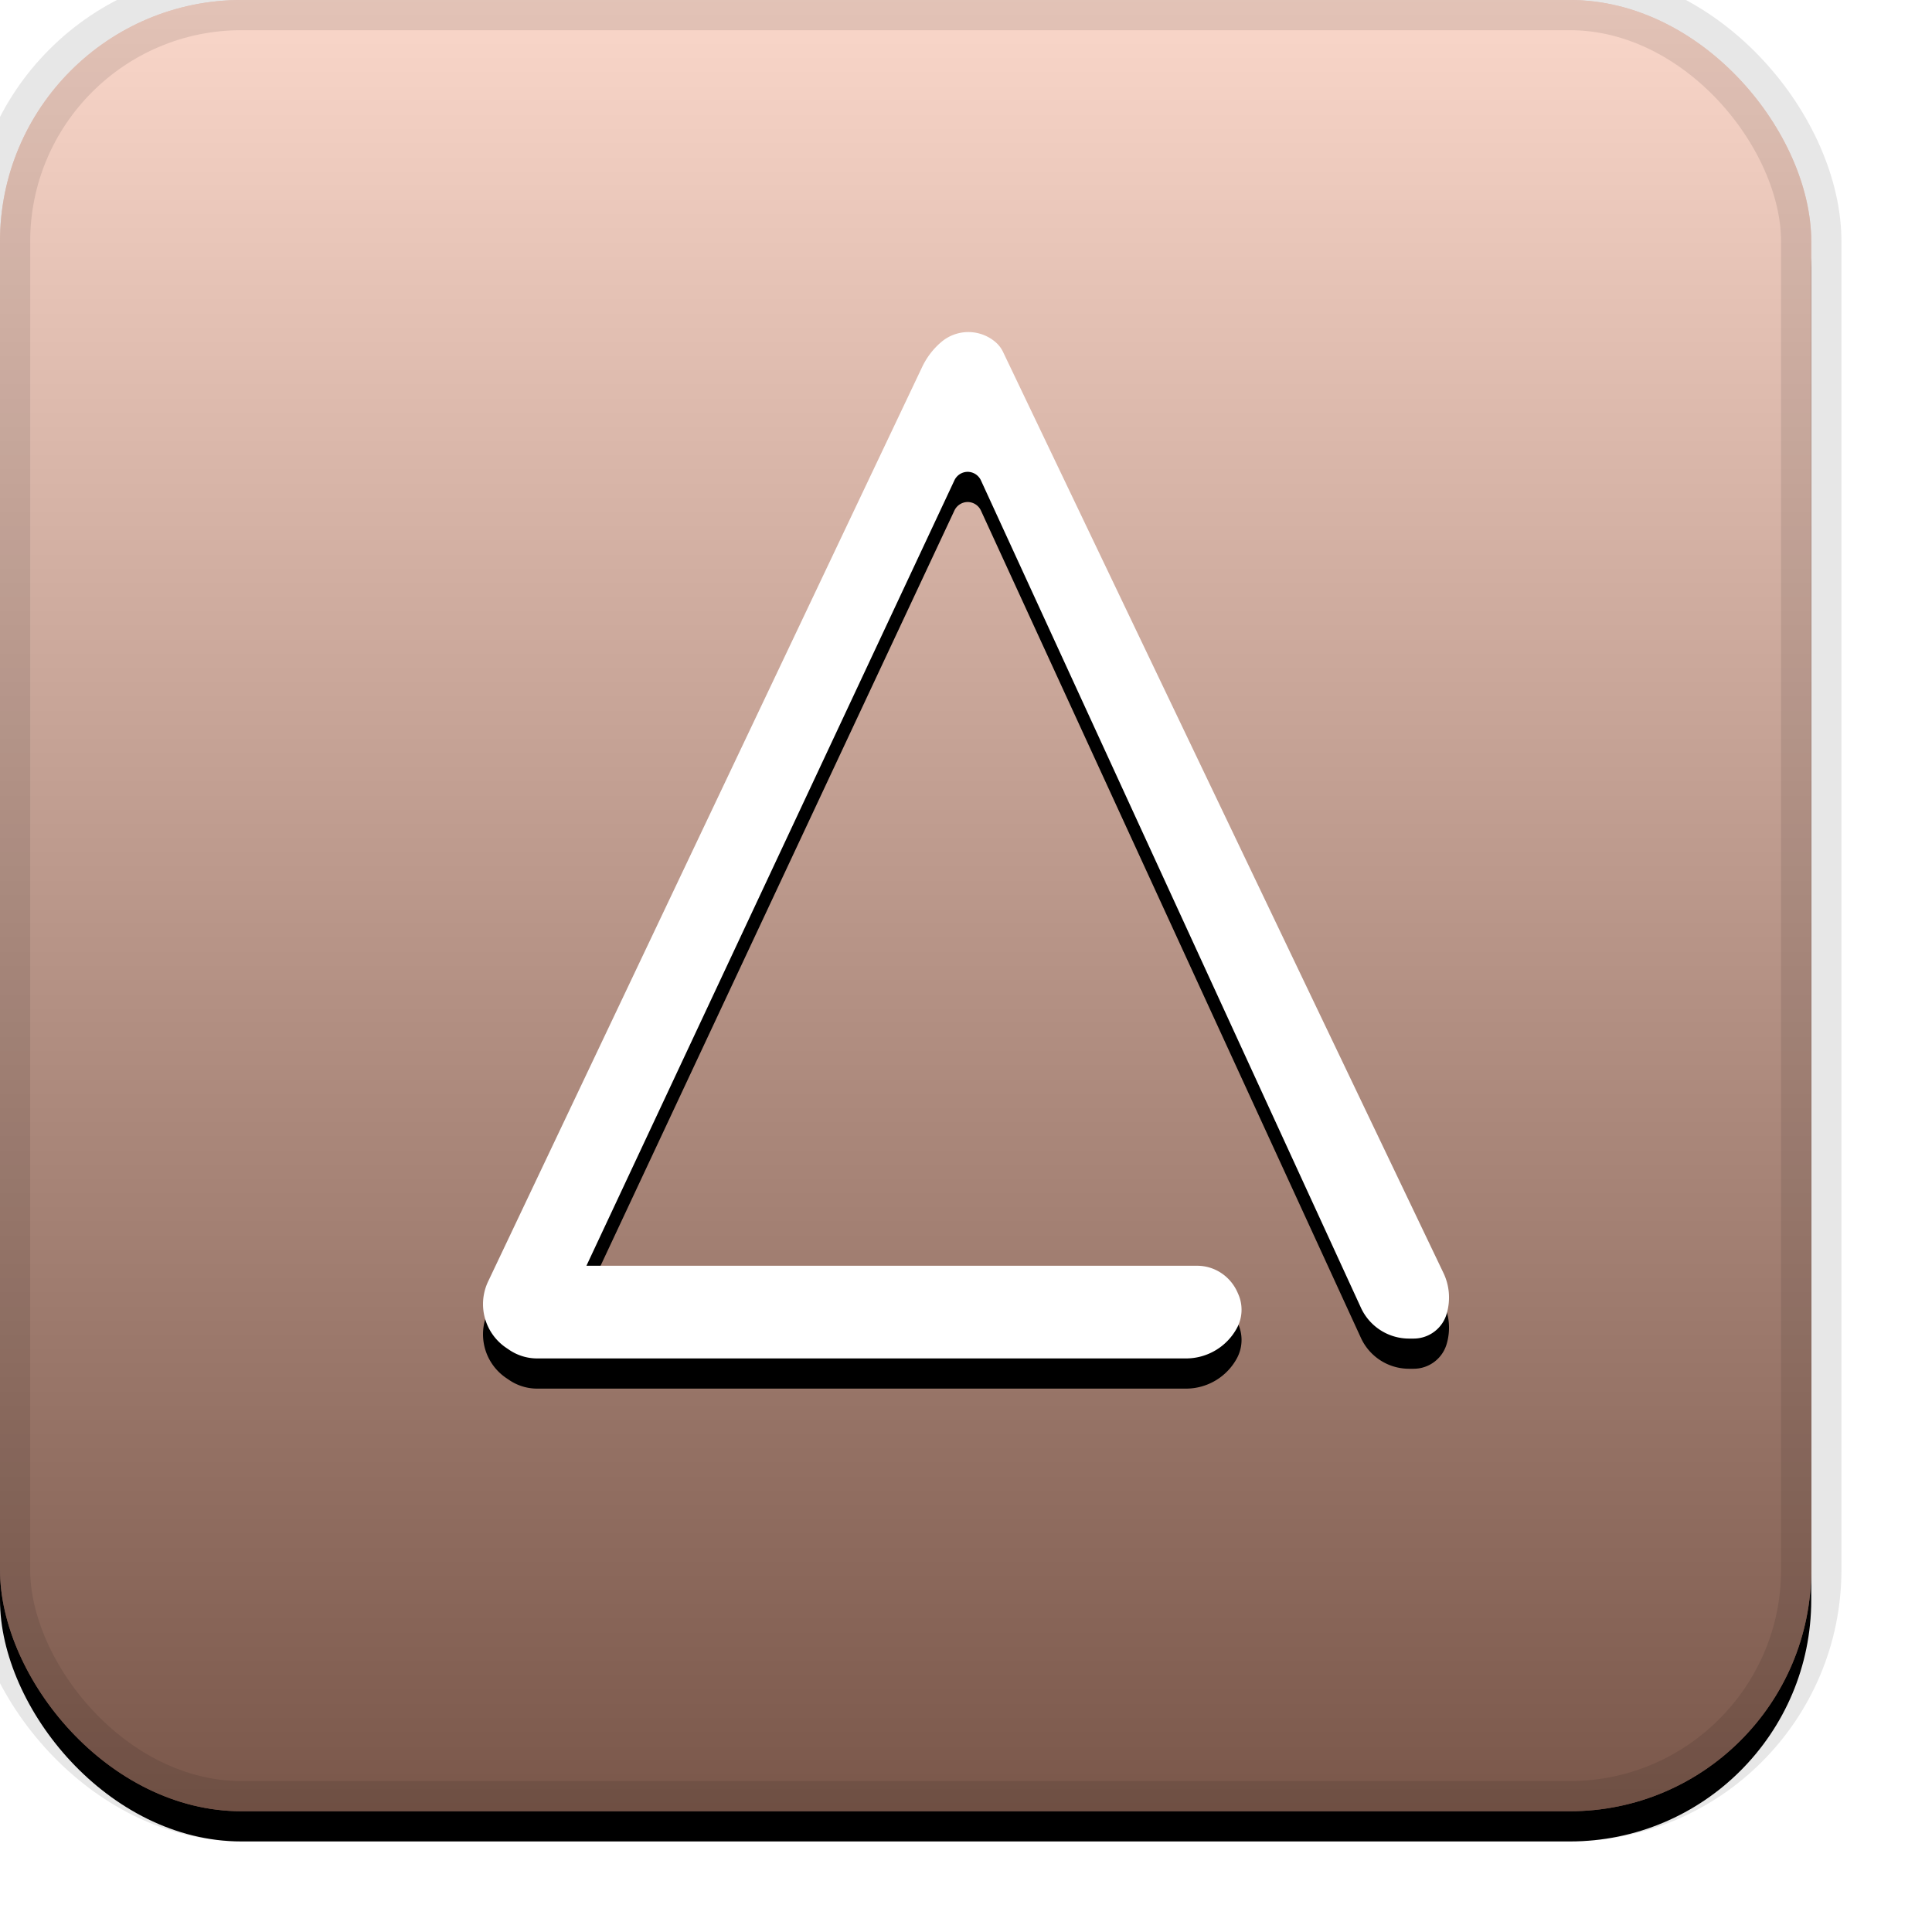 <svg xmlns="http://www.w3.org/2000/svg" xmlns:xlink="http://www.w3.org/1999/xlink" width="32" height="32" viewBox="0 0 32 32"><defs><filter id="a" width="111.7%" height="111.7%" x="-5.8%" y="-4.2%" filterUnits="objectBoundingBox"><feOffset dy=".5" in="SourceAlpha" result="shadowOffsetOuter1"/><feGaussianBlur in="shadowOffsetOuter1" result="shadowBlurOuter1" stdDeviation=".5"/><feComposite in="shadowBlurOuter1" in2="SourceAlpha" operator="out" result="shadowBlurOuter1"/><feColorMatrix in="shadowBlurOuter1" values="0 0 0 0 0 0 0 0 0 0 0 0 0 0 0 0 0 0 0.199 0"/></filter><filter id="d" width="121.9%" height="120.6%" x="-10.9%" y="-7.4%" filterUnits="objectBoundingBox"><feOffset dy=".5" in="SourceAlpha" result="shadowOffsetOuter1"/><feGaussianBlur in="shadowOffsetOuter1" result="shadowBlurOuter1" stdDeviation=".5"/><feColorMatrix in="shadowBlurOuter1" values="0 0 0 0 0 0 0 0 0 0 0 0 0 0 0 0 0 0 0.204 0"/></filter><linearGradient id="c" x1="50%" x2="50%" y1="0%" y2="100%"><stop offset="0%" stop-color="#FFF" stop-opacity=".5"/><stop offset="100%" stop-opacity=".5"/></linearGradient><rect id="b" x="0" y="0" width="30" height="30" rx="4" ry="4"/><path id="e" d="M15.807 7.958L9.713 20.965H19.83c.293 0 .558.18.673.455l.011.025a.641.641 0 01-.031.56.96.96 0 01-.835.495H8.896a.826.826 0 01-.466-.145l-.056-.038a.874.874 0 01-.29-1.09l7.19-15.149c.075-.158.182-.298.313-.41a.692.692 0 01.892-.01.497.497 0 01.135.172l7.293 15.252c.1.207.12.444.058.666a.57.57 0 01-.548.423h-.084a.877.877 0 01-.794-.516L16.249 7.96a.244.244 0 00-.22-.145.244.244 0 00-.222.143z"/></defs><g fill="none"><use fill="#000" filter="url(#a)" xlink:href="#b"/><use fill="#F4AE95" fill-rule="evenodd" xlink:href="#b"/><use fill="url(#c)" fill-rule="evenodd" style="mix-blend-mode:soft-light" xlink:href="#b"/><rect width="30" height="30" rx="4" ry="4" stroke="#000" stroke-opacity=".097"/><use fill="#000" filter="url(#d)" xlink:href="#e"/><use fill="#FFF" fill-rule="evenodd" xlink:href="#e"/></g></svg>